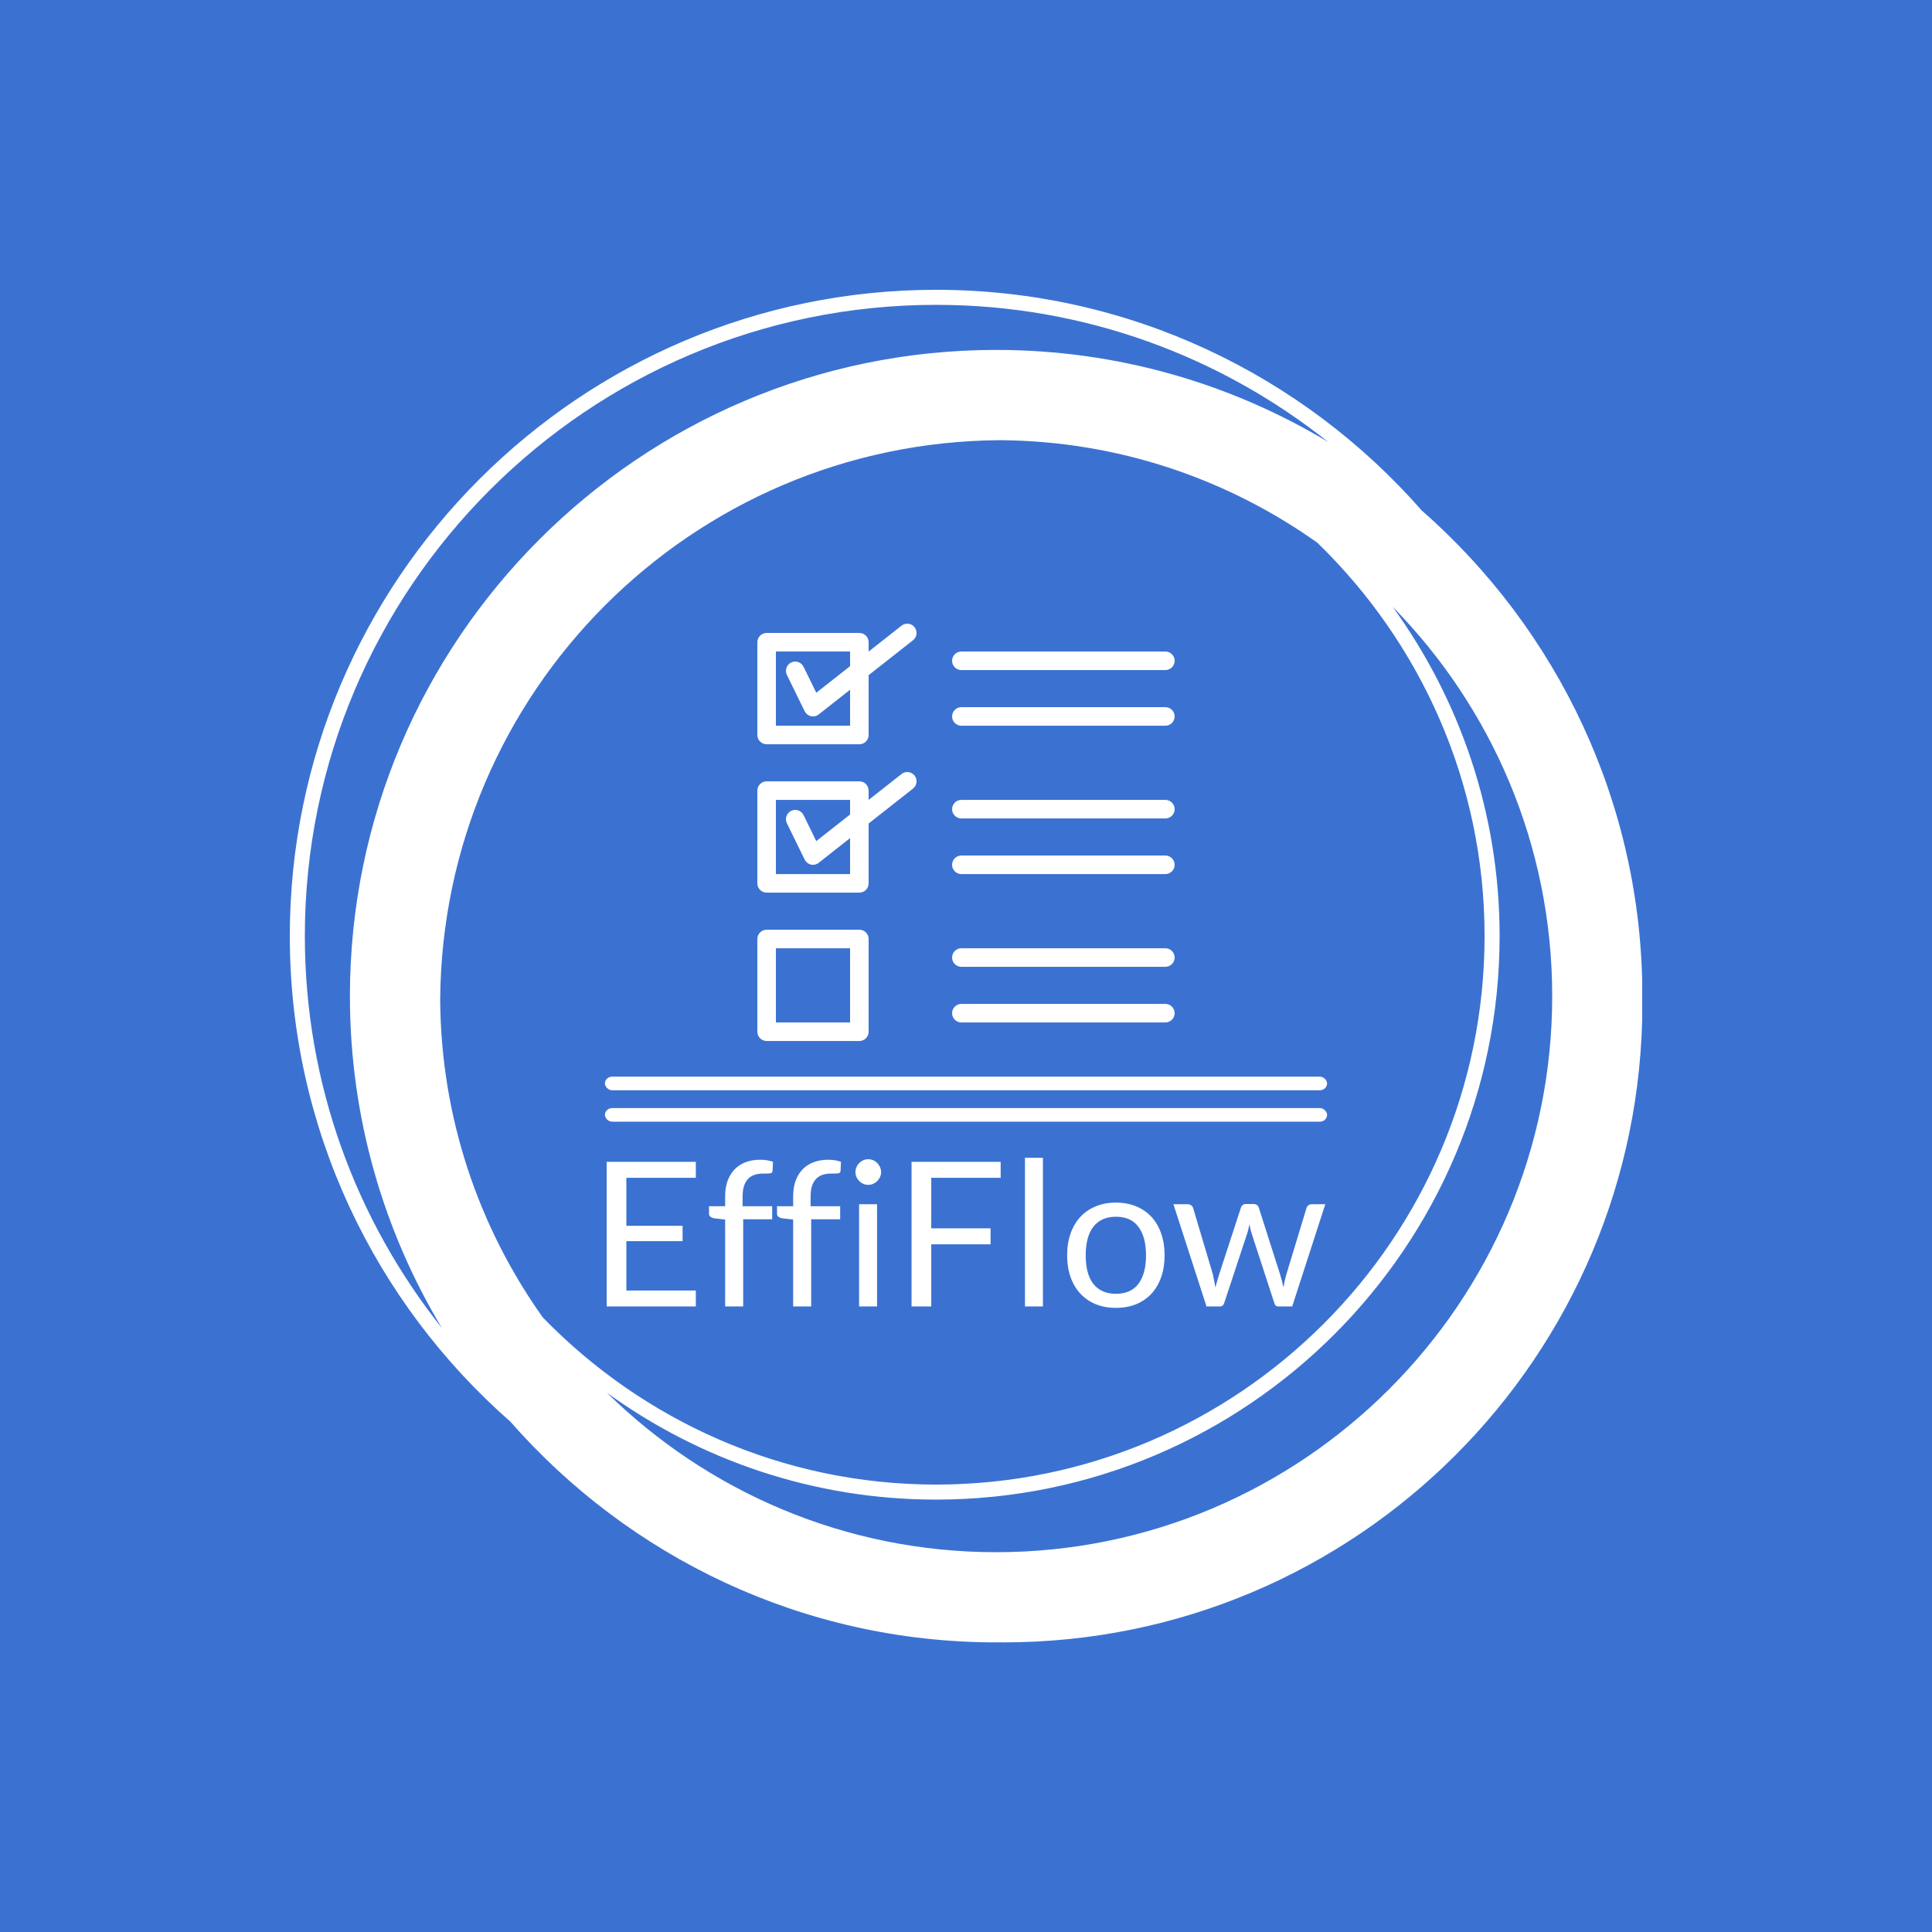 <svg xmlns="http://www.w3.org/2000/svg" version="1.1" xmlns:xlink="http://www.w3.org/1999/xlink" xmlns:svgjs="http://svgjs.dev/svgjs" width="1000" height="1000" viewBox="0 0 1000 1000"><rect width="1000" height="1000" fill="#3b72d2"></rect><g transform="matrix(0.7,0,0,0.7,150,106.25)"><svg viewBox="0 0 320 360" data-background-color="#3b72d2" preserveAspectRatio="xMidYMid meet" height="1125" width="1000" xmlns="http://www.w3.org/2000/svg" xmlns:xlink="http://www.w3.org/1999/xlink"><g id="tight-bounds" transform="matrix(1,0,0,1,-0,0)"><svg viewBox="0 0 320 360" height="360" width="320"><g><svg></svg></g><g><svg viewBox="0 0 320 360" height="360" width="320"><g><path transform="translate(-17.778,2.222) scale(3.556,3.556)" d="M95 52c0-12.871-5.692-24.431-14.682-32.318-7.887-8.99-19.447-14.682-32.318-14.682-23.71 0-43 19.29-43 43 0 12.868 5.69 24.426 14.677 32.313 7.887 8.993 19.449 14.687 32.323 14.687 0.084 0 0.166-0.006 0.25-0.006 0.084 0 0.166 0.006 0.25 0.006 23.472 0 42.5-19.028 42.5-42.5 0-0.084-0.006-0.166-0.006-0.25 0-0.084 0.006-0.166 0.006-0.25zM21.828 73.371c-4.245-5.978-6.77-13.259-6.822-21.121 0.135-20.511 16.732-37.109 37.244-37.244 7.862 0.052 15.144 2.577 21.121 6.822 6.853 6.645 11.129 15.93 11.129 26.172 0 20.126-16.374 36.5-36.5 36.5-10.242 0-19.527-4.276-26.172-11.129zM6 48c0-23.159 18.841-42 42-42 9.858 0 18.926 3.422 26.1 9.13-6.463-3.888-14.024-6.13-22.1-6.13-23.71 0-43 19.29-43 43 0 8.074 2.241 15.633 6.127 22.095-5.706-7.172-9.127-16.239-9.127-26.095zM52 89c-10.08 0-19.227-4.055-25.905-10.615 6.174 4.469 13.743 7.115 21.905 7.115 20.678 0 37.5-16.822 37.5-37.5 0-8.162-2.646-15.731-7.115-21.905 6.56 6.678 10.615 15.825 10.615 25.905 0 20.402-16.598 37-37 37z" fill="#ffffff" fill-rule="nonzero" stroke="none" stroke-width="1" stroke-linecap="butt" stroke-linejoin="miter" stroke-miterlimit="10" stroke-dasharray="" stroke-dashoffset="0" font-family="none" font-weight="none" font-size="none" text-anchor="none" style="mix-blend-mode: normal" data-fill-palette-color="tertiary"></path></g><g transform="matrix(1,0,0,1,74.561,99)"><svg viewBox="0 0 170.878 162" height="162" width="170.878"><g><svg viewBox="0 0 192.96 182.935" height="162" width="170.878"><g><rect width="192.96" height="3.638" x="0" y="121.031" fill="#ffffff" opacity="1" stroke-width="0" stroke="transparent" fill-opacity="1" class="rect-r$-0" data-fill-palette-color="primary" rx="1%" id="r$-0" data-palette-color="#ffffff"></rect></g><g><rect width="192.96" height="3.638" x="0" y="129.431" fill="#ffffff" opacity="1" stroke-width="0" stroke="transparent" fill-opacity="1" class="rect-r$-1" data-fill-palette-color="primary" rx="1%" id="r$-1" data-palette-color="#ffffff"></rect></g><g transform="matrix(1,0,0,1,0.48,142.593)"><svg viewBox="0 0 192 40.343" height="40.343" width="192"><g id="textblocktransform"><svg viewBox="0 0 192 40.343" height="40.343" width="192" id="textblock"><g><svg viewBox="0 0 192 40.343" height="40.343" width="192"><g transform="matrix(1,0,0,1,0,0)"><svg width="192" viewBox="4.35 -36.83 178.06 37.18" height="40.343" data-palette-color="#ffffff"><path d="M4.35-35.83L26.43-35.83 26.43-31.88 9.22-31.88 9.22-19.98 23.15-19.98 23.15-16.18 9.22-16.18 9.22-3.95 26.43-3.95 26.43 0 4.35 0 4.35-35.83ZM38.17 0L33.7 0 33.7-21.53 30.9-21.85Q30.37-21.98 30.04-22.24 29.7-22.5 29.7-23L29.7-23 29.7-24.83 33.7-24.83 33.7-27.28Q33.7-29.45 34.31-31.14 34.92-32.83 36.06-33.99 37.2-35.15 38.8-35.75 40.4-36.35 42.4-36.35L42.4-36.35Q44.1-36.35 45.55-35.85L45.55-35.85 45.45-33.63Q45.42-33.13 45.02-33.02 44.62-32.93 43.9-32.93L43.9-32.93 43.12-32.93Q41.97-32.93 41.03-32.63 40.1-32.33 39.42-31.65 38.75-30.98 38.38-29.88 38.02-28.78 38.02-27.15L38.02-27.15 38.02-24.83 45.35-24.83 45.35-21.6 38.17-21.6 38.17 0ZM55.02 0L50.55 0 50.55-21.53 47.75-21.85Q47.22-21.98 46.88-22.24 46.55-22.5 46.55-23L46.55-23 46.55-24.83 50.55-24.83 50.55-27.28Q50.55-29.45 51.16-31.14 51.77-32.83 52.91-33.99 54.05-35.15 55.65-35.75 57.25-36.35 59.25-36.35L59.25-36.35Q60.95-36.35 62.4-35.85L62.4-35.85 62.3-33.63Q62.27-33.13 61.87-33.02 61.47-32.93 60.75-32.93L60.75-32.93 59.97-32.93Q58.82-32.93 57.88-32.63 56.95-32.33 56.27-31.65 55.6-30.98 55.23-29.88 54.87-28.78 54.87-27.15L54.87-27.15 54.87-24.83 62.2-24.83 62.2-21.6 55.02-21.6 55.02 0ZM66.89-25.33L71.34-25.33 71.34 0 66.89 0 66.89-25.33ZM72.34-33.27L72.34-33.27Q72.34-32.63 72.08-32.06 71.82-31.5 71.38-31.06 70.94-30.63 70.37-30.38 69.79-30.13 69.14-30.13L69.14-30.13Q68.49-30.13 67.93-30.38 67.37-30.63 66.93-31.06 66.49-31.5 66.24-32.06 65.99-32.63 65.99-33.27L65.99-33.27Q65.99-33.93 66.24-34.51 66.49-35.1 66.93-35.54 67.37-35.98 67.93-36.23 68.49-36.48 69.14-36.48L69.14-36.48Q69.79-36.48 70.37-36.23 70.94-35.98 71.38-35.54 71.82-35.1 72.08-34.51 72.34-33.93 72.34-33.27ZM79.89-35.83L101.97-35.83 101.97-31.88 84.77-31.88 84.77-19.35 99.47-19.35 99.47-15.4 84.77-15.4 84.77 0 79.89 0 79.89-35.83ZM107.99-36.83L112.44-36.83 112.44 0 107.99 0 107.99-36.83ZM130.53-25.73L130.53-25.73Q133.31-25.73 135.55-24.8 137.78-23.88 139.35-22.18 140.91-20.48 141.75-18.06 142.59-15.65 142.59-12.68L142.59-12.68Q142.59-9.68 141.75-7.28 140.91-4.88 139.35-3.18 137.78-1.48 135.55-0.56 133.31 0.35 130.53 0.35L130.53 0.35Q127.76 0.35 125.52-0.56 123.29-1.48 121.71-3.18 120.14-4.88 119.29-7.28 118.44-9.68 118.44-12.68L118.44-12.68Q118.44-15.65 119.29-18.06 120.14-20.48 121.71-22.18 123.29-23.88 125.52-24.8 127.76-25.73 130.53-25.73ZM130.53-3.13L130.53-3.13Q134.28-3.13 136.13-5.64 137.99-8.15 137.99-12.65L137.99-12.65Q137.99-17.18 136.13-19.7 134.28-22.23 130.53-22.23L130.53-22.23Q128.63-22.23 127.24-21.58 125.84-20.93 124.9-19.7 123.96-18.48 123.5-16.69 123.04-14.9 123.04-12.65L123.04-12.65Q123.04-10.4 123.5-8.63 123.96-6.85 124.9-5.64 125.84-4.42 127.24-3.78 128.63-3.13 130.53-3.13ZM152.98 0L144.78-25.33 148.28-25.33Q148.83-25.33 149.18-25.05 149.53-24.78 149.66-24.4L149.66-24.4 154.51-8.1Q154.71-7.2 154.88-6.36 155.06-5.53 155.18-4.67L155.18-4.67Q155.38-5.53 155.63-6.36 155.88-7.2 156.16-8.1L156.16-8.1 161.51-24.5Q161.63-24.88 161.94-25.13 162.26-25.38 162.73-25.38L162.73-25.38 164.66-25.38Q165.16-25.38 165.48-25.13 165.81-24.88 165.93-24.5L165.93-24.5 171.16-8.1Q171.43-7.23 171.65-6.38 171.86-5.53 172.06-4.7L172.06-4.7Q172.18-5.53 172.38-6.43 172.58-7.33 172.81-8.1L172.81-8.1 177.76-24.4Q177.88-24.8 178.23-25.06 178.58-25.33 179.06-25.33L179.06-25.33 182.41-25.33 174.21 0 170.68 0Q170.03 0 169.78-0.85L169.78-0.85 164.18-18.03Q163.98-18.6 163.86-19.19 163.73-19.78 163.61-20.35L163.61-20.35Q163.48-19.78 163.36-19.18 163.23-18.57 163.03-18L163.03-18 157.36-0.85Q157.08 0 156.33 0L156.33 0 152.98 0Z" opacity="1" transform="matrix(1,0,0,1,0,0)" fill="#ffffff" class="wordmark-text-0" data-fill-palette-color="primary" id="text-0"></path></svg></g></svg></g></svg></g></svg></g><g transform="matrix(1,0,0,1,40.731,0)"><svg viewBox="0 0 111.498 111.507" height="111.507" width="111.498"><g><svg xmlns="http://www.w3.org/2000/svg" xmlns:xlink="http://www.w3.org/1999/xlink" version="1.1" viewBox="3 2.997 90 90.007" x="0" y="0" height="111.507" width="111.498" class="icon-icon-0" data-fill-palette-color="accent" id="icon-0"><path d="M25 29.004h-20c-1.104 0-2-0.9-2-2v-20c0-1.104 0.896-2 2-2h20c1.104 0 2 0.896 2 2v20c0 1.1-0.896 2-2 2zM7 25.004h16v-16h-16v16z" fill="#ffffff" data-fill-palette-color="accent"></path><path d="M15 23.004c-0.148 0-0.3-0.016-0.444-0.056-0.588-0.132-1.084-0.528-1.352-1.068l-3.832-7.832c-0.484-0.992-0.076-2.188 0.916-2.676 0.996-0.488 2.188-0.072 2.676 0.916l2.744 5.608 18.392-14.472c0.868-0.68 2.128-0.532 2.808 0.336 0.68 0.872 0.532 2.124-0.336 2.808l-20.336 16c-0.356 0.288-0.792 0.436-1.236 0.436z" fill="#ffffff" data-fill-palette-color="accent"></path><path d="M25 61.004h-20c-1.104 0-2-0.9-2-2v-20c0-1.104 0.896-2 2-2h20c1.104 0 2 0.896 2 2v20c0 1.1-0.896 2-2 2zM7 57.004h16v-16h-16v16z" fill="#ffffff" data-fill-palette-color="accent"></path><path d="M15 55.004c-0.148 0-0.3-0.016-0.444-0.056-0.588-0.132-1.084-0.528-1.352-1.072l-3.832-7.832c-0.484-0.992-0.076-2.188 0.916-2.676 0.996-0.488 2.188-0.076 2.676 0.916l2.744 5.608 18.392-14.472c0.868-0.68 2.128-0.528 2.808 0.336 0.68 0.872 0.532 2.124-0.336 2.808l-20.336 16c-0.356 0.292-0.792 0.44-1.236 0.44z" fill="#ffffff" data-fill-palette-color="accent"></path><path d="M25 93.004h-20c-1.104 0-2-0.9-2-2v-20c0-1.104 0.896-2 2-2h20c1.104 0 2 0.896 2 2v20c0 1.1-0.896 2-2 2zM7 89.004h16v-16h-16v16z" fill="#ffffff" data-fill-palette-color="accent"></path><path d="M91 77.004h-44c-1.104 0-2-0.9-2-2 0-1.104 0.896-2 2-2h44c1.1 0 2 0.896 2 2 0 1.1-0.9 2-2 2z" fill="#ffffff" data-fill-palette-color="accent"></path><path d="M91 89.004h-44c-1.104 0-2-0.9-2-2 0-1.104 0.896-2 2-2h44c1.1 0 2 0.896 2 2 0 1.1-0.9 2-2 2z" fill="#ffffff" data-fill-palette-color="accent"></path><path d="M91 45.004h-44c-1.104 0-2-0.9-2-2 0-1.104 0.896-2 2-2h44c1.1 0 2 0.896 2 2 0 1.1-0.9 2-2 2z" fill="#ffffff" data-fill-palette-color="accent"></path><path d="M91 57.004h-44c-1.104 0-2-0.9-2-2 0-1.104 0.896-2 2-2h44c1.1 0 2 0.896 2 2 0 1.1-0.9 2-2 2z" fill="#ffffff" data-fill-palette-color="accent"></path><path d="M91 13.004h-44c-1.104 0-2-0.9-2-2 0-1.104 0.896-2 2-2h44c1.1 0 2 0.896 2 2 0 1.1-0.9 2-2 2z" fill="#ffffff" data-fill-palette-color="accent"></path><path d="M91 25.004h-44c-1.104 0-2-0.9-2-2 0-1.104 0.896-2 2-2h44c1.1 0 2 0.896 2 2 0 1.1-0.9 2-2 2z" fill="#ffffff" data-fill-palette-color="accent"></path></svg></g></svg></g><g></g></svg></g></svg></g></svg></g><defs></defs></svg><rect width="320" height="360" fill="none" stroke="none" visibility="hidden"></rect></g></svg></g></svg>